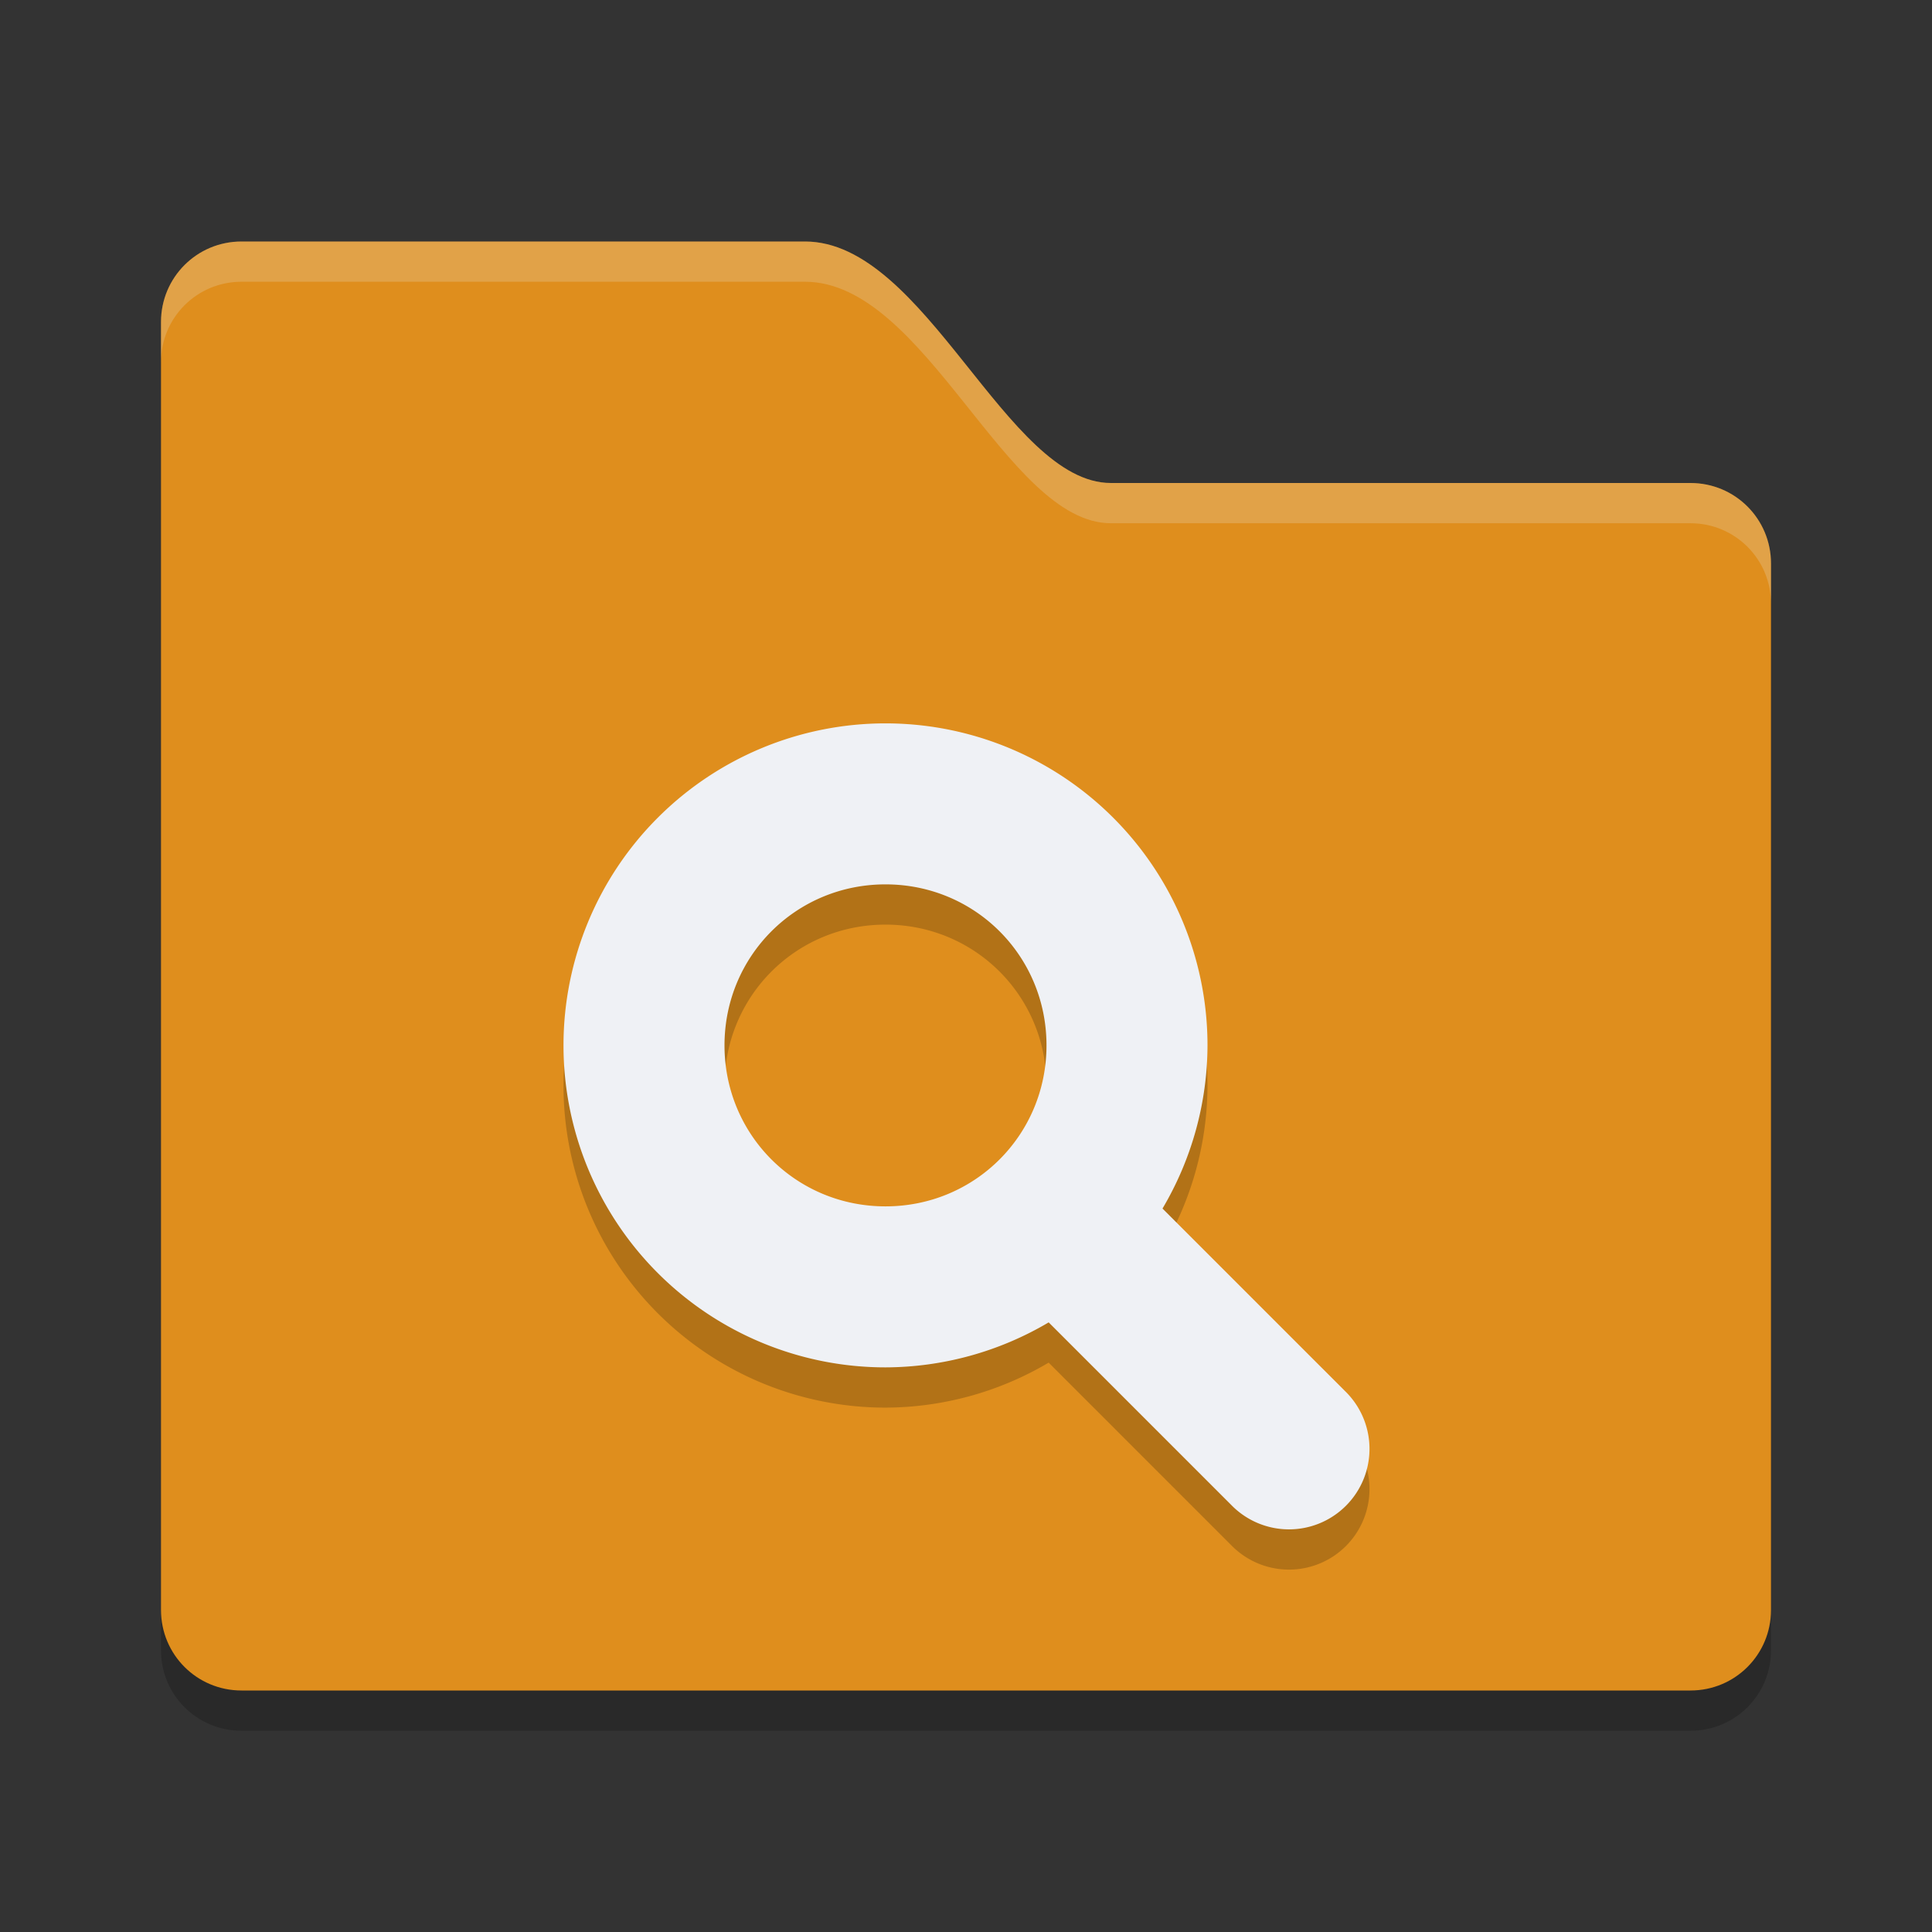 <svg xmlns="http://www.w3.org/2000/svg" width="24" height="24" version="1">
 <rect width="100%" height="100%" fill="#333333" stroke="none"/>
 <path d="m 3,3.5 c -0.554,0 -1,0.446 -1,1 v 5 8 3 c 0,0.554 0.446,1 1,1 h 18 c 0.554,0 1,-0.446 1,-1 v -3 -7 -3 c 0,-0.554 -0.446,-1 -1,-1 h -7.2 c -1.3,0 -2.3,-3 -3.8,-3 z" style="opacity:0.2"/>
 <path style="fill:#df8e1d" d="M 3,3 C 2.446,3 2,3.446 2,4 v 5 8 3 c 0,0.554 0.446,1 1,1 h 18 c 0.554,0 1,-0.446 1,-1 V 17 10 7 C 22,6.446 21.554,6 21,6 H 13.8 C 12.5,6 11.5,3 10,3 Z"/>
 <path style="opacity:0.2;fill:#eff1f5" d="M 3,3 C 2.446,3 2,3.446 2,4 v 0.5 c 0,-0.554 0.446,-1 1,-1 h 7 c 1.5,0 2.5,3 3.8,3 H 21 c 0.554,0 1,0.446 1,1 V 7 C 22,6.446 21.554,6 21,6 H 13.8 C 12.5,6 11.5,3 10,3 Z"/>
 <path d="m 11,9.486 a 4,4 0 0 1 4,4 4,4 0 0 1 -0.559,2.027 l 2.266,2.266 a 1,1 0 1 1 -1.414,1.414 l -2.266,-2.266 a 4,4 0 0 1 -2.027,0.559 4,4 0 0 1 -4,-4 4,4 0 0 1 4,-4 z m 0,2 c -1.113,0 -2,0.889 -2,2 0,1.111 0.887,2 2,2 1.113,0 2,-0.889 2,-2 0,-1.111 -0.887,-2 -2,-2 z" style="opacity:0.2"/>
 <path style="fill:#eff1f5" d="m 11,8.986 a 4,4 0 0 1 4,4 4,4 0 0 1 -0.559,2.027 l 2.266,2.266 a 1,1 0 1 1 -1.414,1.414 l -2.266,-2.266 a 4,4 0 0 1 -2.027,0.559 4,4 0 0 1 -4,-4 4,4 0 0 1 4,-4 z m 0,2 c -1.113,0 -2,0.889 -2,2 0,1.111 0.887,2 2,2 1.113,0 2,-0.889 2,-2 0,-1.111 -0.887,-2 -2,-2 z"/>
</svg>
